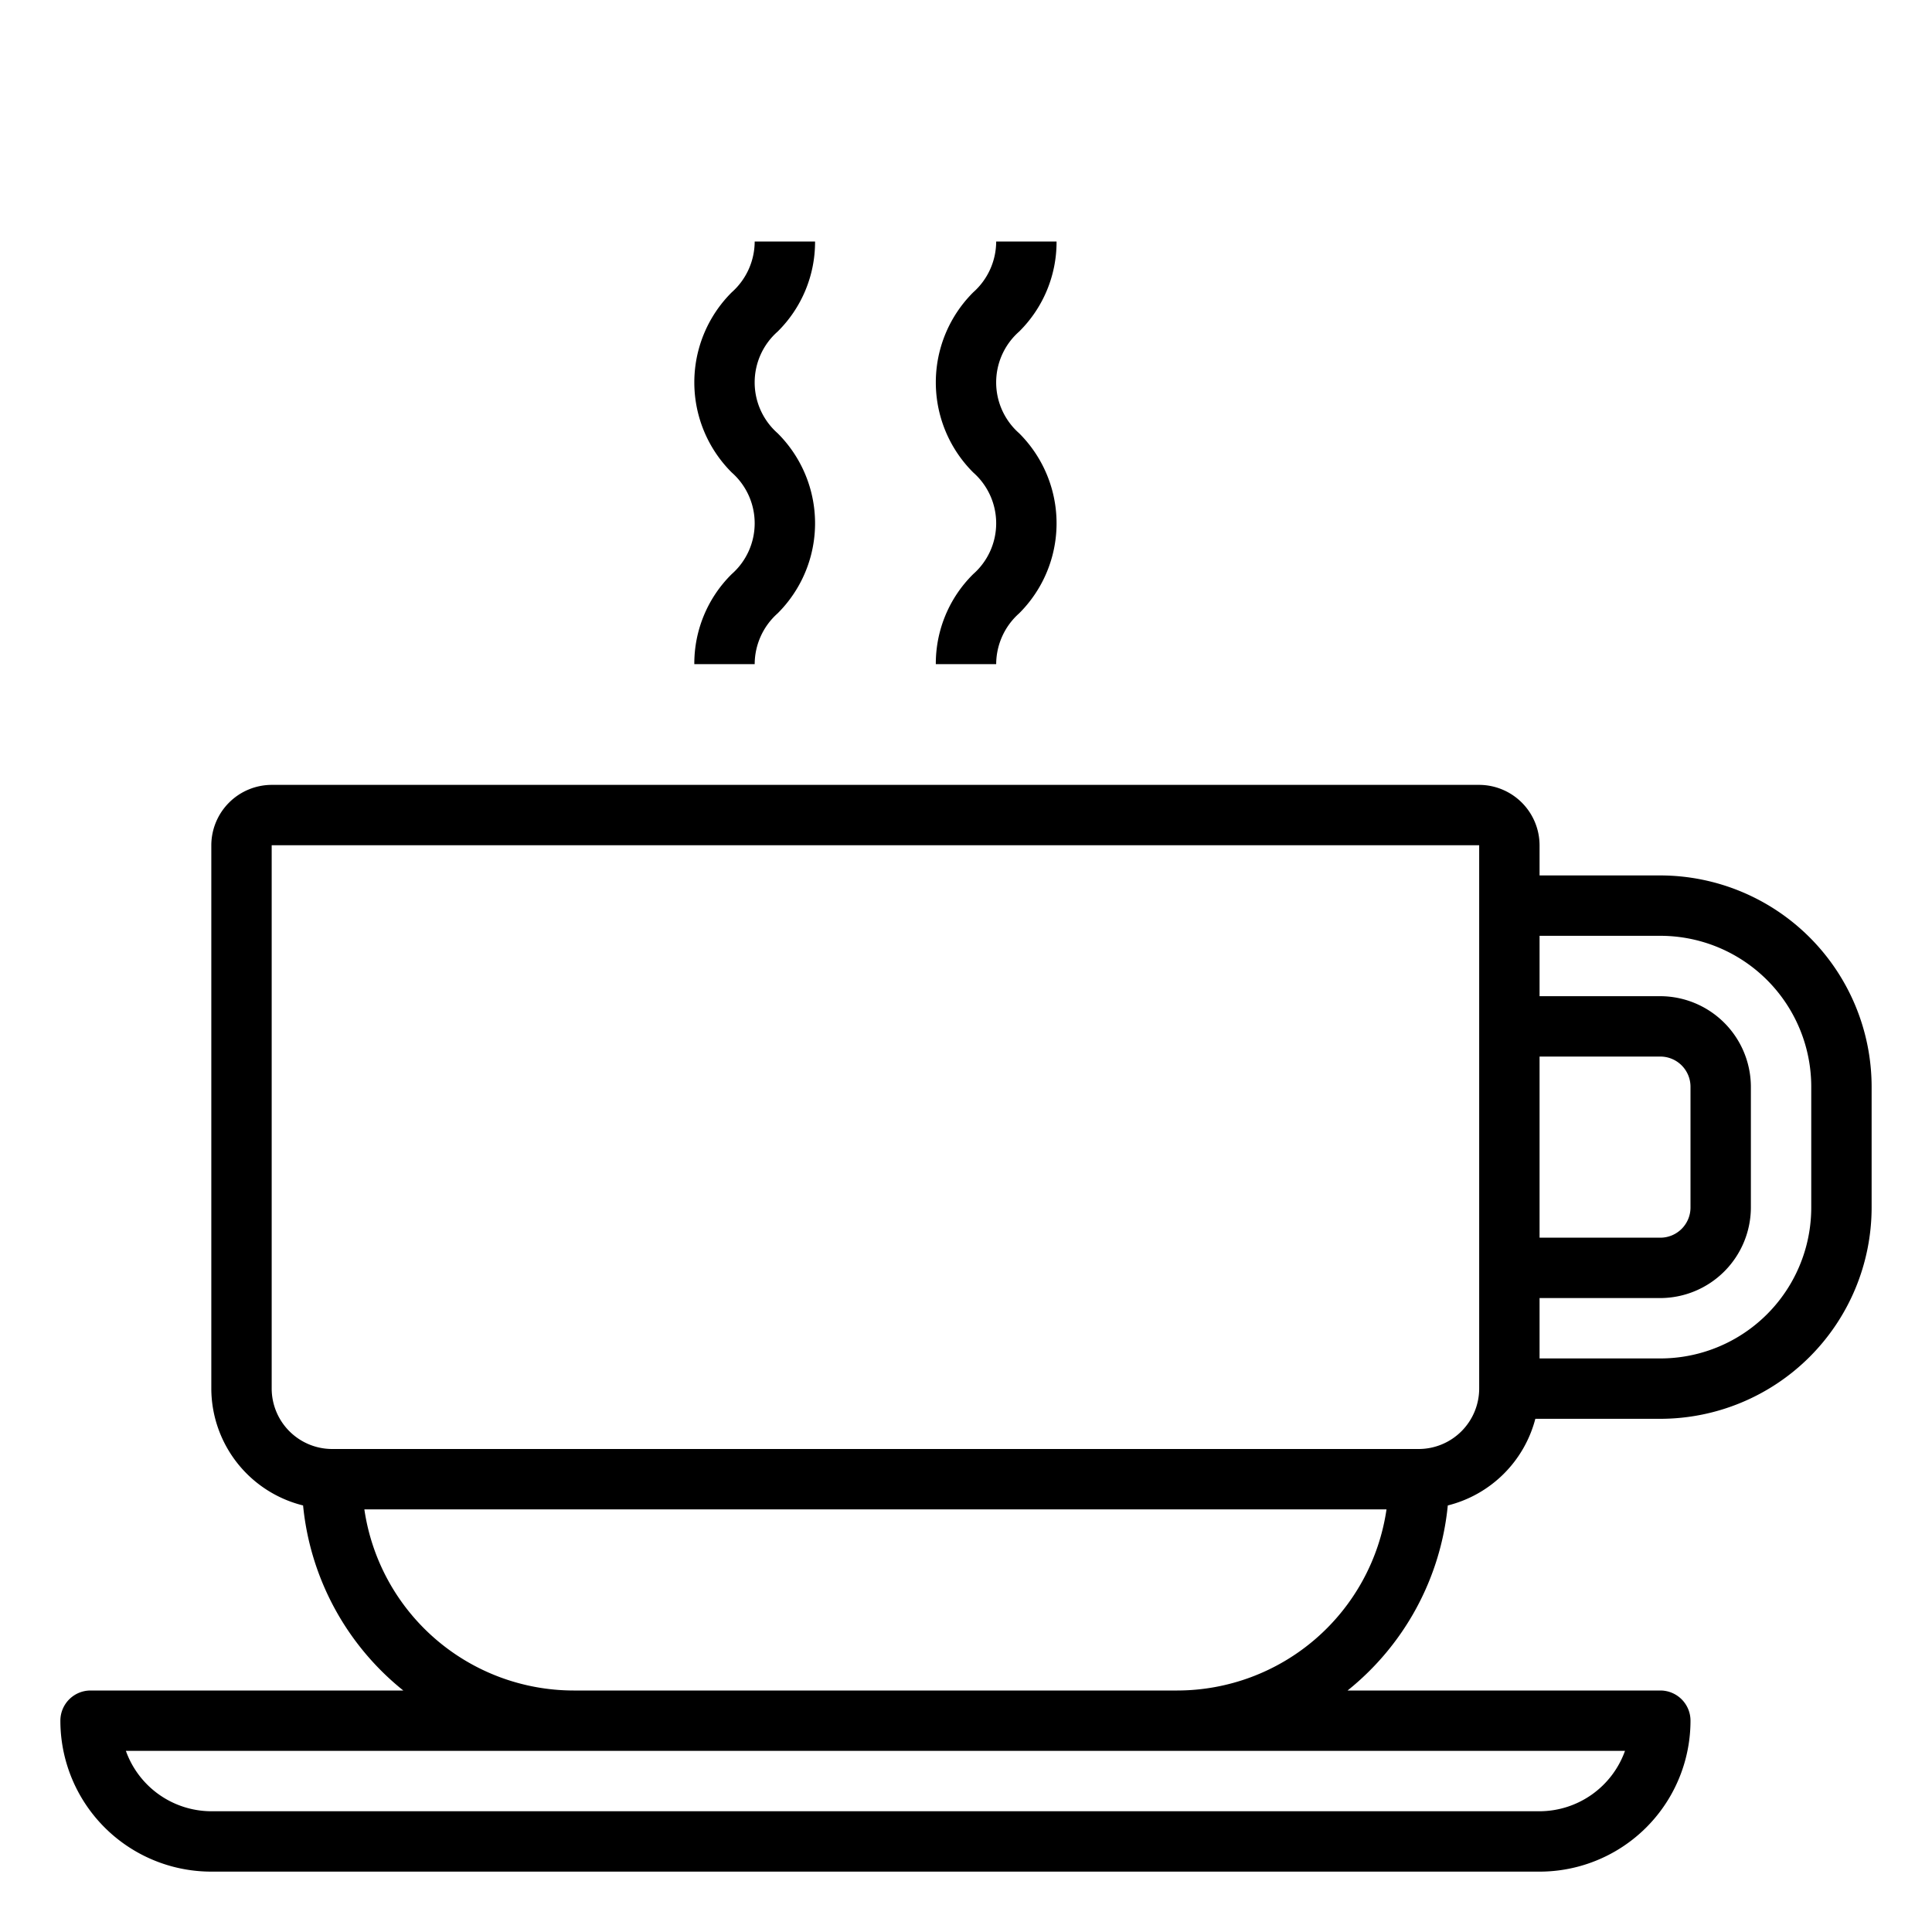 <svg xmlns="http://www.w3.org/2000/svg" viewBox="0 0 64 64" x="0px" y="0px"><g data-name="coffee cup-coffee mug-espresso-drink-coffee"><path d="M23,22h2a2.258,2.258,0,0,1,.759-1.681,4.208,4.208,0,0,0,0-5.968,2.244,2.244,0,0,1,0-3.366A4.171,4.171,0,0,0,27,8H25a2.259,2.259,0,0,1-.76,1.683,4.212,4.212,0,0,0,0,5.969,2.243,2.243,0,0,1,0,3.365A4.164,4.164,0,0,0,23,22Z"></path><path d="M31,22h2a2.258,2.258,0,0,1,.759-1.681,4.208,4.208,0,0,0,0-5.968,2.244,2.244,0,0,1,0-3.366A4.171,4.171,0,0,0,35,8H33a2.259,2.259,0,0,1-.76,1.683,4.212,4.212,0,0,0,0,5.969,2.243,2.243,0,0,1,0,3.365A4.164,4.164,0,0,0,31,22Z"></path><path d="M55,29H51V28a2.006,2.006,0,0,0-2-2H9a2.006,2.006,0,0,0-2,2V46a4,4,0,0,0,3.04,3.87A8.975,8.975,0,0,0,13.36,56H3a1,1,0,0,0-1,1,5,5,0,0,0,5,5H51a5,5,0,0,0,5-5,1,1,0,0,0-1-1H44.64a8.975,8.975,0,0,0,3.32-6.13A4,4,0,0,0,50.86,47H55a7.008,7.008,0,0,0,7-7V36A7.008,7.008,0,0,0,55,29ZM53.83,58A3.014,3.014,0,0,1,51,60H7a3.014,3.014,0,0,1-2.83-2ZM39,56H19a7.013,7.013,0,0,1-6.93-6H45.93A7.013,7.013,0,0,1,39,56ZM49,46a2.006,2.006,0,0,1-2,2H11a2.006,2.006,0,0,1-2-2V28H49Zm2-11h4a1,1,0,0,1,1,1v4a1,1,0,0,1-1,1H51Zm9,5a5,5,0,0,1-5,5H51V43h4a3.009,3.009,0,0,0,3-3V36a3.009,3.009,0,0,0-3-3H51V31h4a5,5,0,0,1,5,5Z"></path></g></svg>